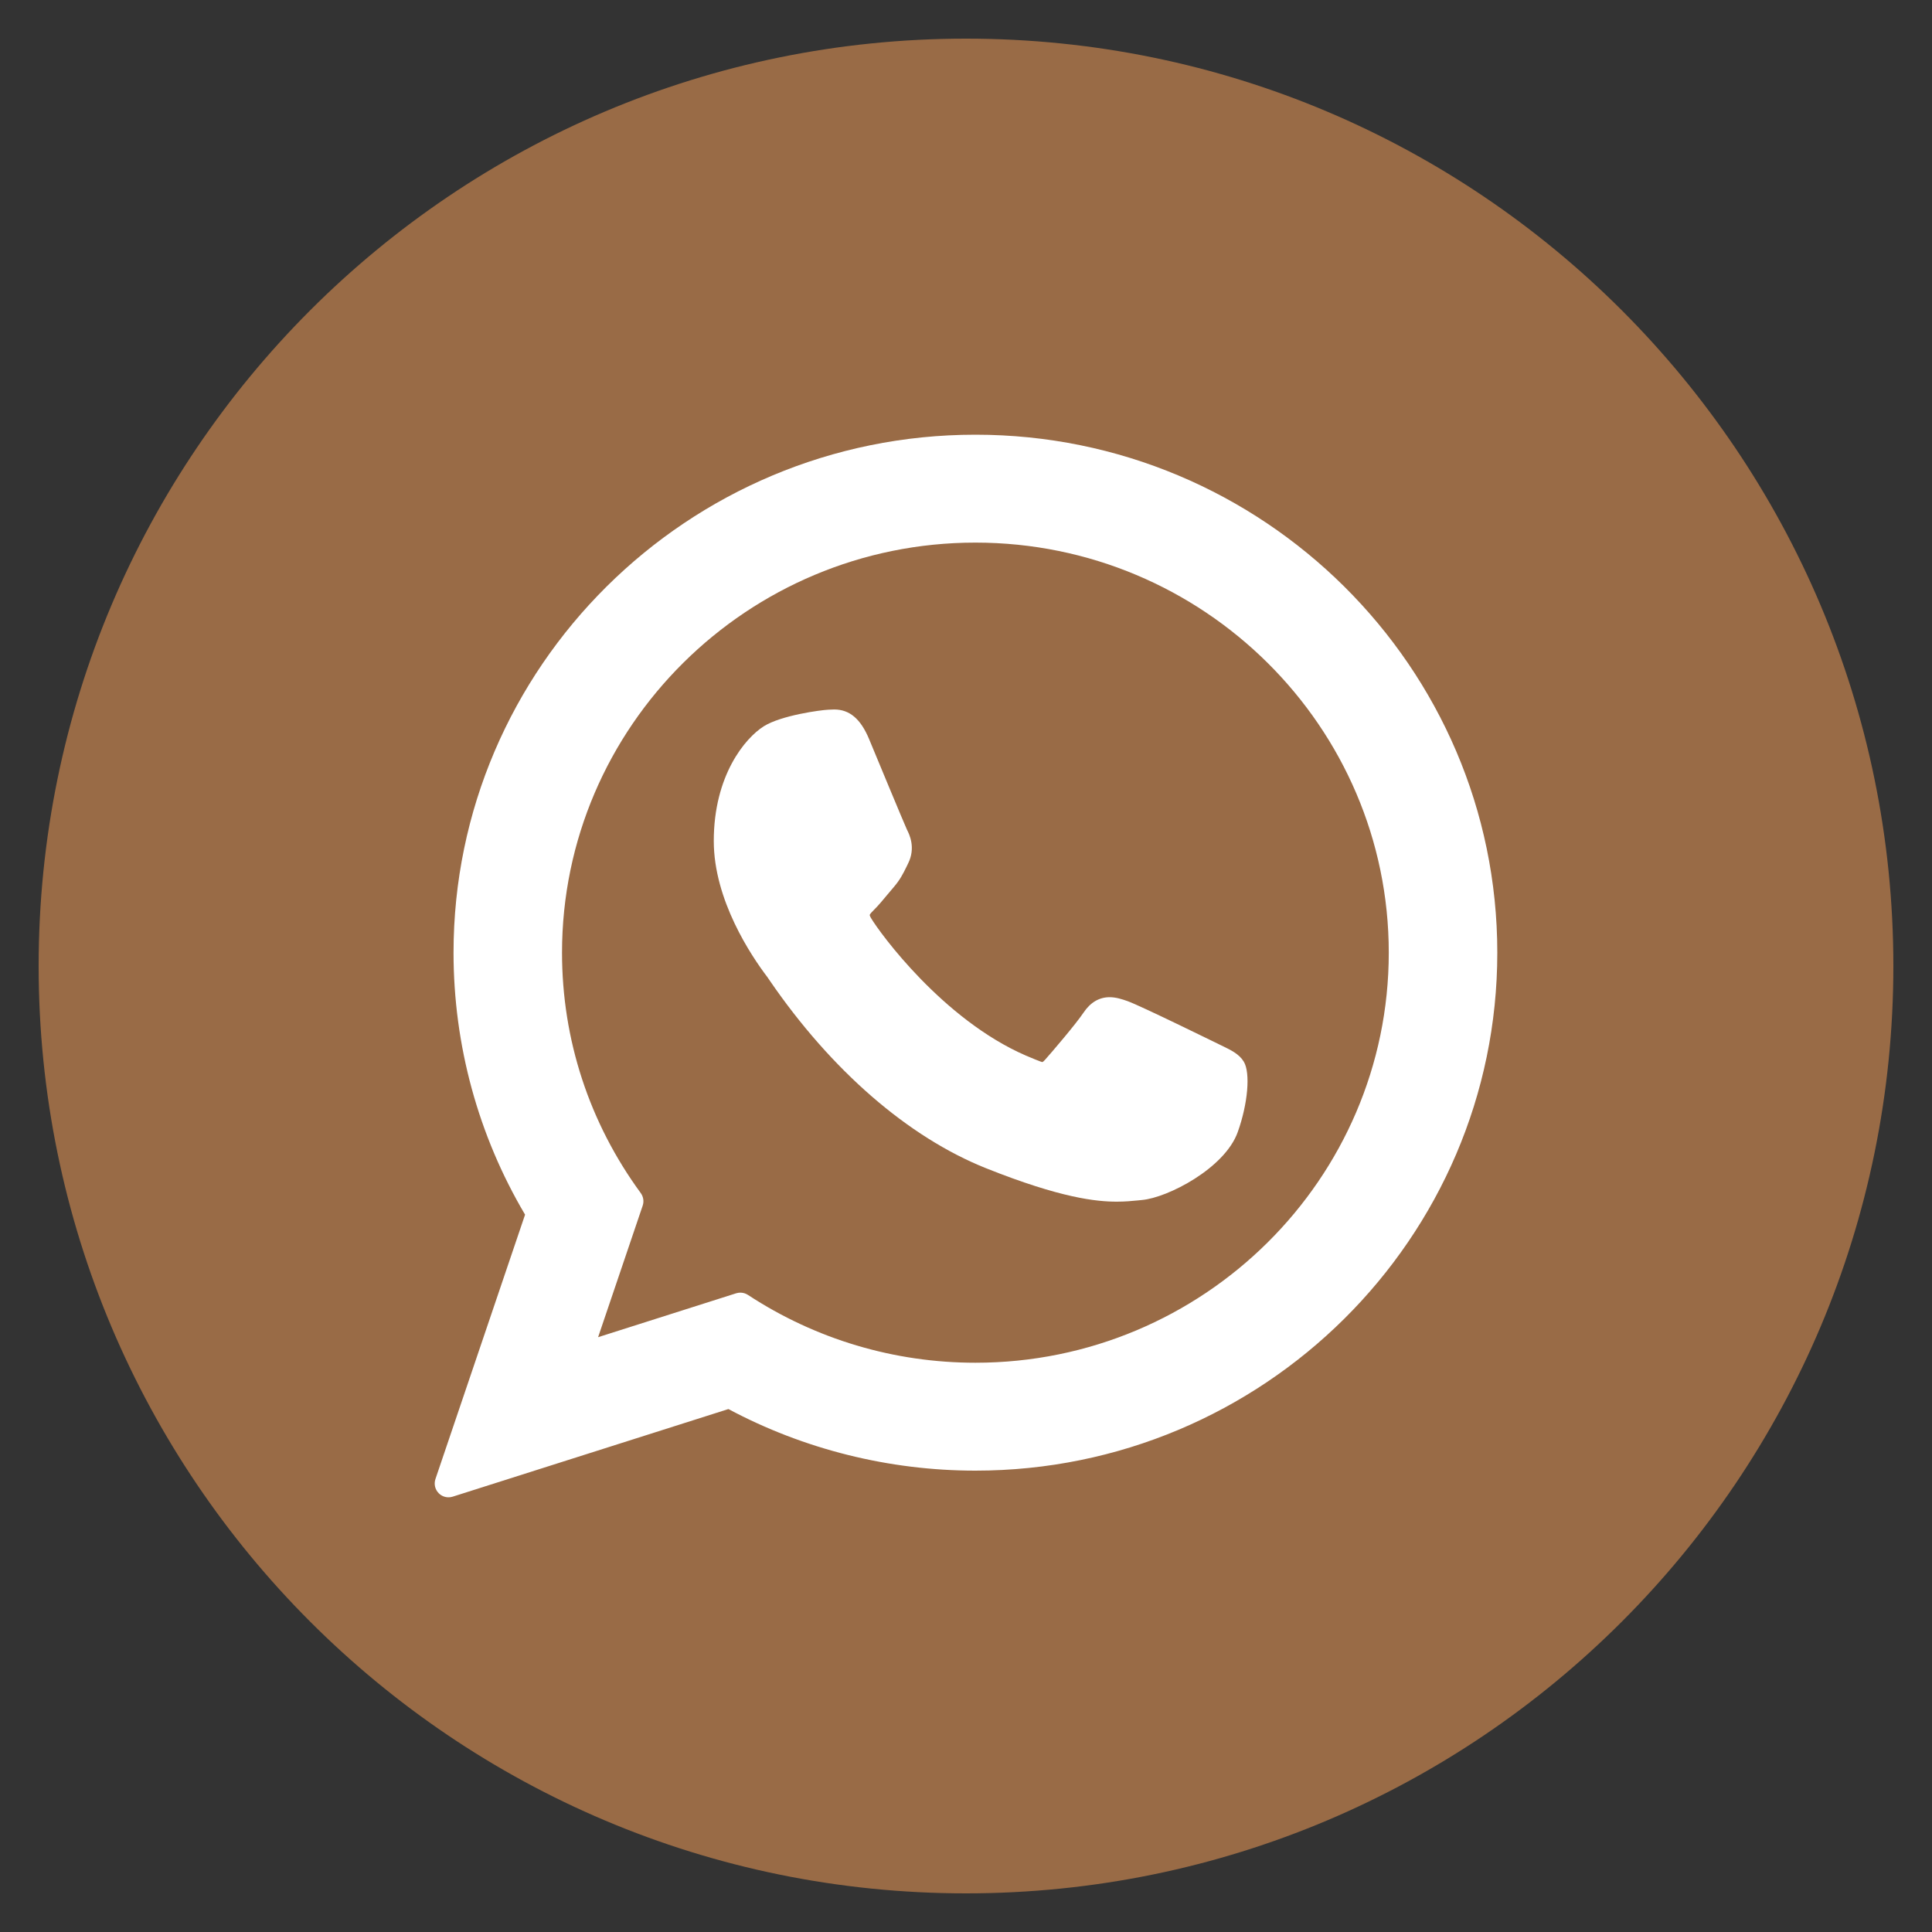 <svg width="40" height="40" viewBox="0 0 40 40" fill="none" xmlns="http://www.w3.org/2000/svg">
<rect x="0" y="0" width="40" height="40" fill="#333333" stroke="none"/>
<g id="entypo-social:linkedin-with-circle" clip-path="url(#clip0_344_420)">
<path id="Vector" d="M20 0.8C9.396 0.8 0.8 9.396 0.8 20C0.8 30.604 9.396 39.2 20 39.2C30.604 39.2 39.2 30.604 39.2 20C39.2 9.396 30.604 0.8 20 0.8ZM15.3 27.958H11.412V15.446H15.3V27.958ZM13.332 13.91C12.104 13.91 11.31 13.04 11.31 11.964C11.31 10.866 12.128 10.022 13.382 10.022C14.636 10.022 15.404 10.866 15.428 11.964C15.428 13.04 14.636 13.91 13.332 13.91ZM29.5 27.958H25.612V21.024C25.612 19.41 25.048 18.314 23.642 18.314C22.568 18.314 21.93 19.056 21.648 19.77C21.544 20.024 21.518 20.384 21.518 20.742V27.956H17.628V19.436C17.628 17.874 17.578 16.568 17.526 15.444H20.904L21.082 17.182H21.16C21.672 16.366 22.926 15.162 25.024 15.162C27.582 15.162 29.5 16.876 29.5 20.56V27.958Z" fill="#996B46"/>
<rect id="Rectangle 22" x="10" y="9" width="21" height="22" fill="#996B46"/>
<g id="XMLID_468_">
<path id="XMLID_469_" d="M25.279 21.641C25.236 21.621 23.632 20.831 23.347 20.728C23.231 20.687 23.106 20.646 22.974 20.646C22.757 20.646 22.575 20.754 22.433 20.966C22.273 21.204 21.788 21.771 21.638 21.94C21.619 21.962 21.592 21.989 21.576 21.989C21.562 21.989 21.313 21.887 21.238 21.854C19.518 21.107 18.212 19.31 18.033 19.007C18.007 18.963 18.006 18.943 18.006 18.943C18.012 18.92 18.07 18.862 18.1 18.832C18.187 18.746 18.282 18.632 18.373 18.522C18.417 18.47 18.46 18.417 18.503 18.368C18.636 18.213 18.695 18.093 18.764 17.954L18.799 17.882C18.967 17.55 18.824 17.269 18.778 17.178C18.74 17.102 18.062 15.468 17.991 15.296C17.817 14.882 17.588 14.689 17.271 14.689C17.241 14.689 17.271 14.689 17.147 14.694C16.996 14.7 16.176 14.809 15.813 15.037C15.428 15.28 14.778 16.053 14.778 17.412C14.778 18.636 15.554 19.791 15.888 20.23C15.896 20.241 15.911 20.264 15.933 20.296C17.21 22.16 18.801 23.542 20.415 24.187C21.968 24.807 22.703 24.879 23.122 24.879H23.122C23.297 24.879 23.438 24.865 23.562 24.853L23.641 24.845C24.177 24.798 25.357 24.187 25.625 23.441C25.836 22.854 25.892 22.213 25.751 21.98C25.655 21.822 25.489 21.742 25.279 21.641Z" fill="white"/>
<path id="XMLID_470_" d="M20.195 9C14.237 9 9.39 13.811 9.39 19.724C9.39 21.637 9.901 23.509 10.871 25.148L9.015 30.623C8.981 30.725 9.006 30.837 9.082 30.914C9.136 30.97 9.21 31 9.286 31C9.315 31 9.344 30.996 9.372 30.987L15.081 29.173C16.643 30.007 18.409 30.448 20.195 30.448C26.153 30.448 31 25.637 31 19.724C31 13.811 26.153 9 20.195 9ZM20.195 28.214C18.514 28.214 16.885 27.728 15.486 26.81C15.438 26.779 15.384 26.763 15.329 26.763C15.3 26.763 15.271 26.767 15.242 26.776L12.383 27.685L13.306 24.962C13.336 24.874 13.321 24.777 13.266 24.701C12.2 23.245 11.636 21.524 11.636 19.724C11.636 15.043 15.476 11.234 20.195 11.234C24.914 11.234 28.753 15.043 28.753 19.724C28.753 24.406 24.914 28.214 20.195 28.214Z" fill="white"/>
</g>
</g>
<defs>
<clipPath id="clip0_344_420">
<rect width="40" height="40" fill="white"/>
</clipPath>
</defs>
</svg>

